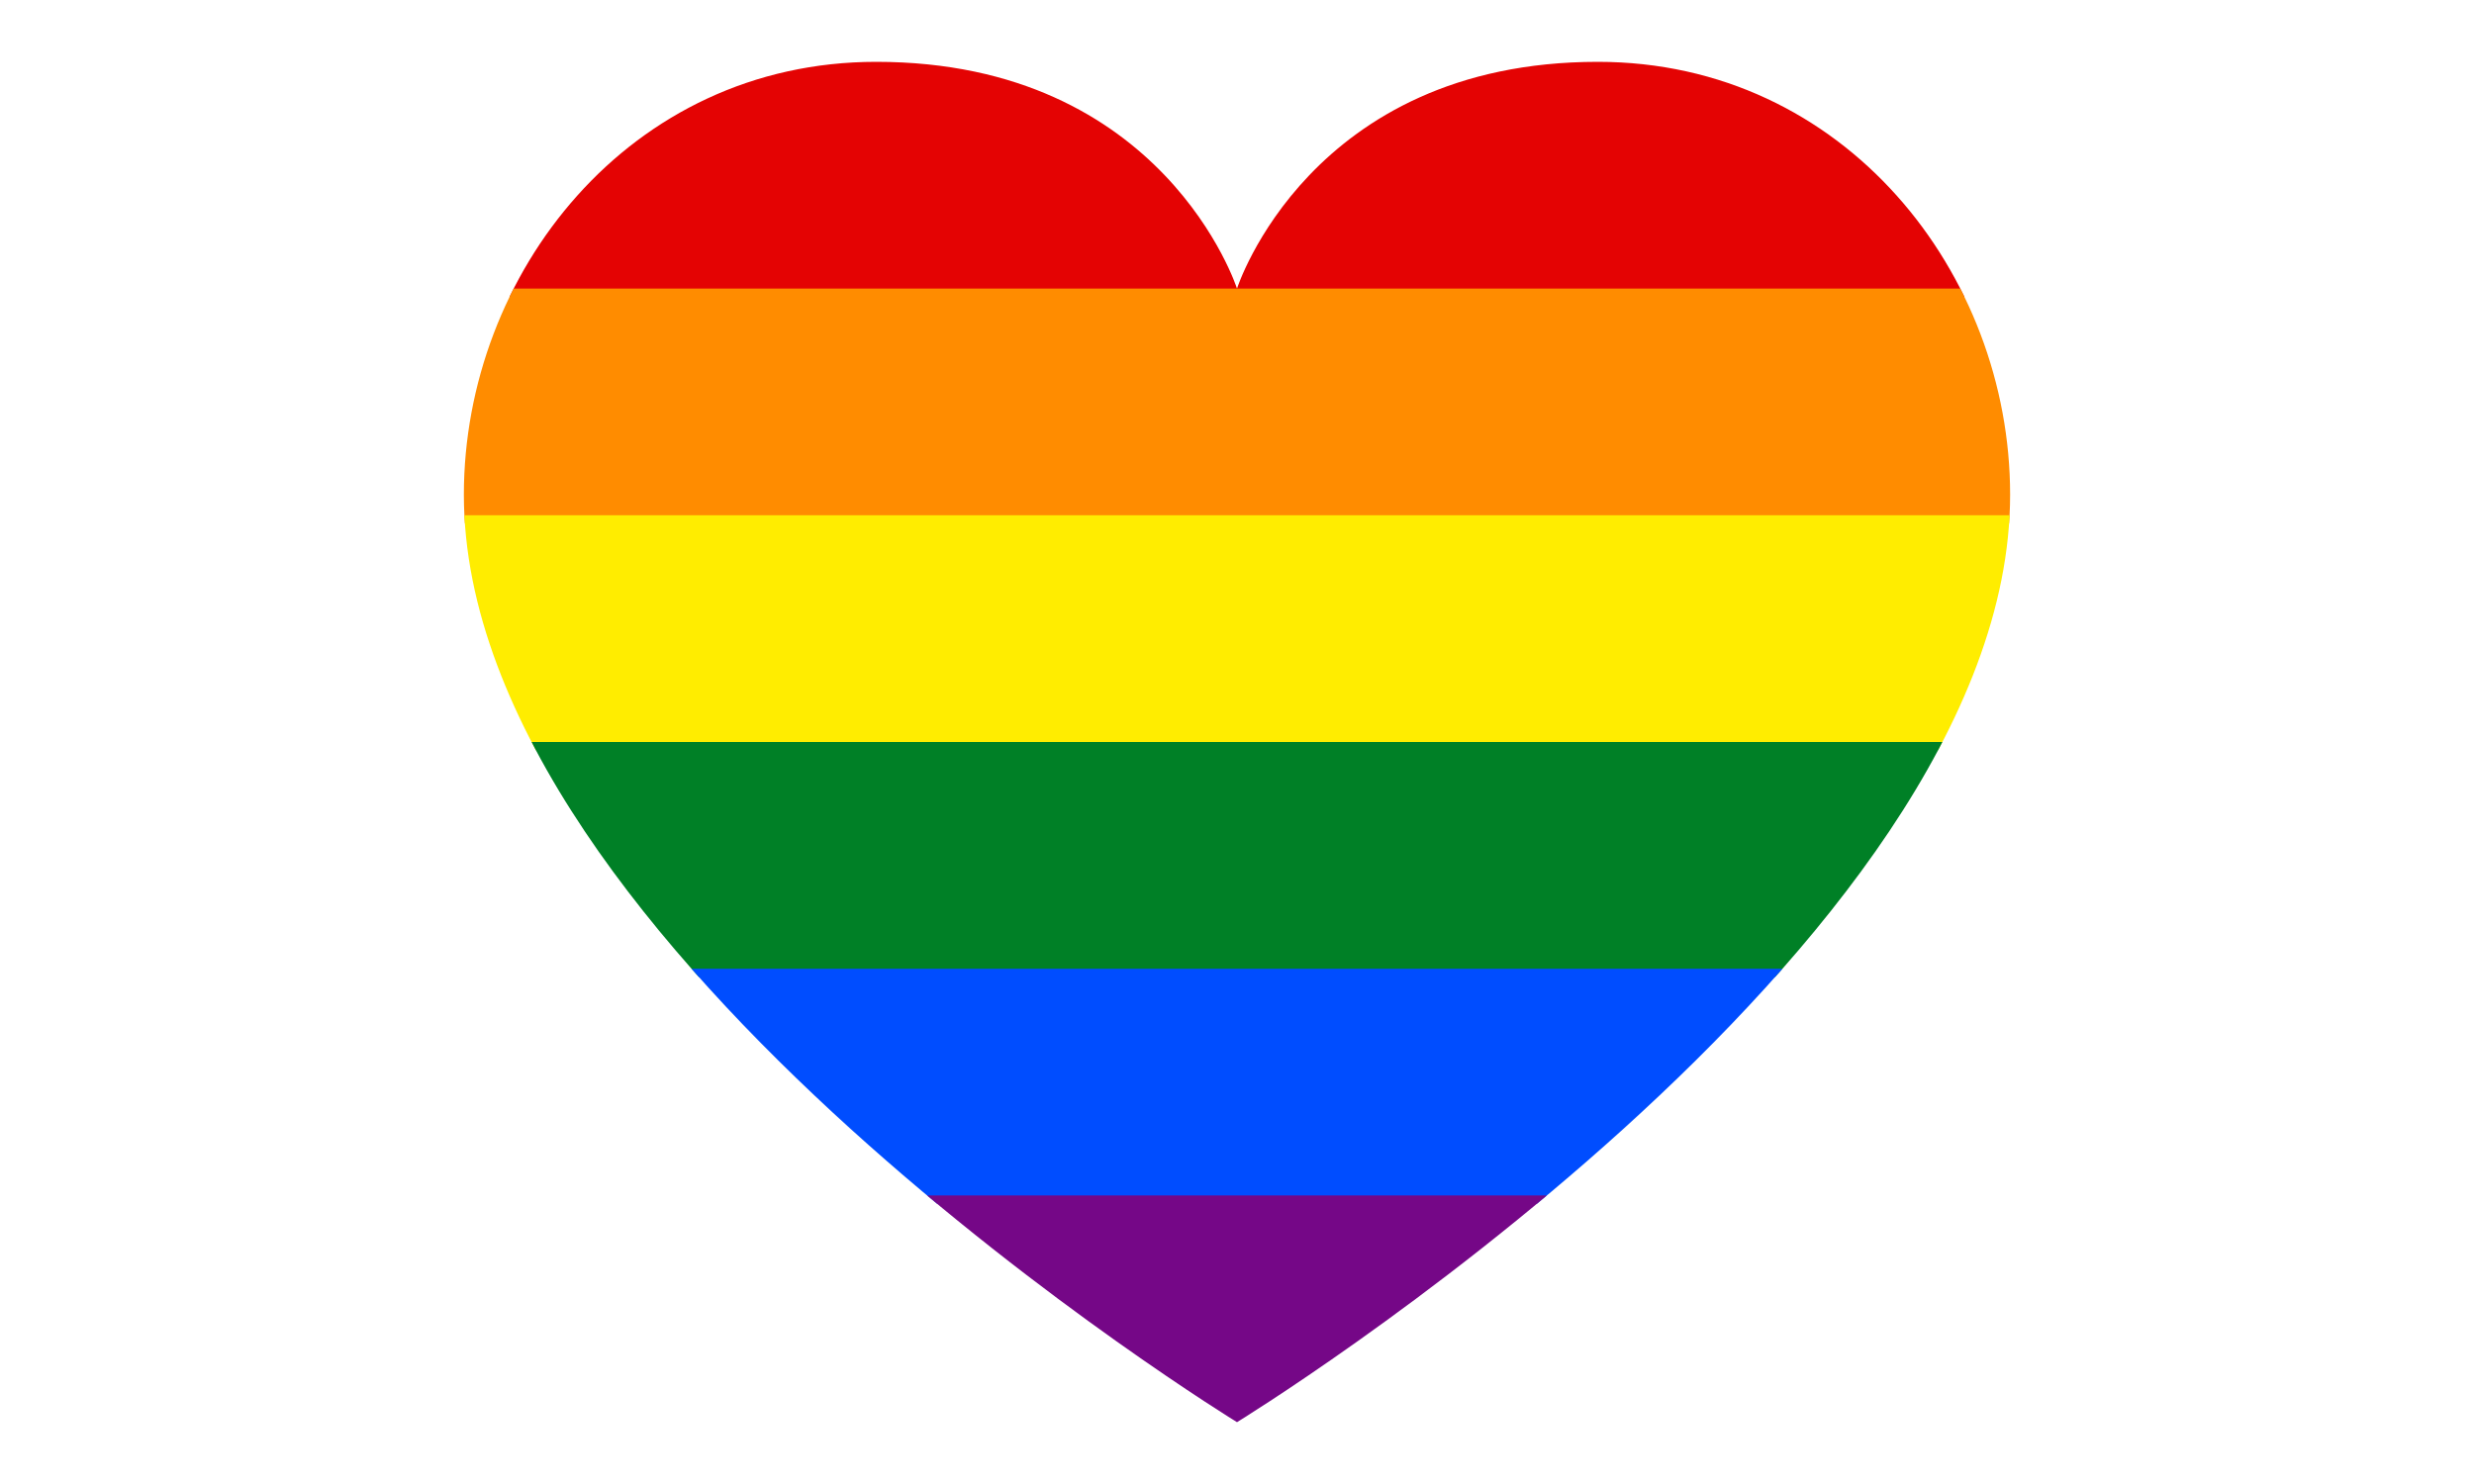 <?xml version="1.0" encoding="UTF-8" standalone="no"?>
<svg
   xmlns:dc="http://purl.org/dc/elements/1.1/"
   xmlns:cc="http://creativecommons.org/ns#"
   xmlns:rdf="http://www.w3.org/1999/02/22-rdf-syntax-ns#"
   xmlns:svg="http://www.w3.org/2000/svg"
   xmlns="http://www.w3.org/2000/svg"
   xmlns:sodipodi="http://sodipodi.sourceforge.net/DTD/sodipodi-0.dtd"
   xmlns:inkscape="http://www.inkscape.org/namespaces/inkscape"
   sodipodi:docname="r_gay.svg"
   width="300mm"
   height="180mm"
   viewBox="0 0 300 180"
   version="1.1"
   id="svg8"
   inkscape:version="1.0.1 (3bc2e813f5, 2020-09-07)">
  <defs
     id="defs2">
    <clipPath
       id="clipPath905"
       clipPathUnits="userSpaceOnUse">
      <path
         d="M 270,23 C 246.014,23 230,43.605 230,65 c 0,44.073 75,90 75,90 0,0 75,-45.926 75,-90 0,-21.395 -16.014,-42 -40,-42 -27.954,0 -35,22 -35,22 0,0 -7.046,-22 -35,-22 z"
         style="fill:#000000;fill-opacity:1;stroke-width:3.969"
         id="path907" />
    </clipPath>
  </defs>
  <sodipodi:namedview
     inkscape:window-maximized="1"
     inkscape:window-y="-8"
     inkscape:window-x="-8"
     inkscape:window-height="1017"
     inkscape:window-width="1920"
     id="base"
     pagecolor="#000000"
     bordercolor="#666666"
     borderopacity="1.0"
     inkscape:pageopacity="0"
     inkscape:pageshadow="2"
     inkscape:zoom="0.7"
     inkscape:cx="722.83476"
     inkscape:cy="290.29367"
     inkscape:document-units="mm"
     inkscape:current-layer="layer3"
     inkscape:document-rotation="0"
     showgrid="false"
     inkscape:pagecheckerboard="true" />
  <g
     style="display:inline"
     inkscape:label="Layer 2"
     id="layer2"
     inkscape:groupmode="layer" />
  <g
     inkscape:label="Layer 1"
     id="layer3"
     inkscape:groupmode="layer"
     style="display:inline">
    <g
       transform="matrix(1.25,0,0,1.25,-231.251,-21.25)"
       clip-path="url(#clipPath905)"
       id="g903">
      <rect
         style="fill:#e40303;fill-opacity:1;stroke-width:3.633"
         id="rect871"
         width="150"
         height="22.8"
         x="230"
         y="23" />
      <rect
         y="45"
         x="230"
         height="22.8"
         width="150"
         id="rect873"
         style="fill:#ff8c00;fill-opacity:1;stroke-width:3.633" />
      <rect
         style="fill:#ffed00;fill-opacity:1;stroke-width:3.633"
         id="rect875"
         width="150"
         height="22.8"
         x="230"
         y="67" />
      <rect
         y="89"
         x="230"
         height="22.8"
         width="150"
         id="rect843"
         style="fill:#008026;fill-opacity:1;stroke-width:3.633" />
      <rect
         y="111"
         x="230"
         height="22.8"
         width="150"
         id="rect877"
         style="fill:#004dff;fill-opacity:1;stroke-width:3.633" />
      <rect
         style="fill:#750787;fill-opacity:1;stroke-width:3.569"
         id="rect879"
         width="150"
         height="22"
         x="230"
         y="133" />
    </g>
  </g>
</svg>
